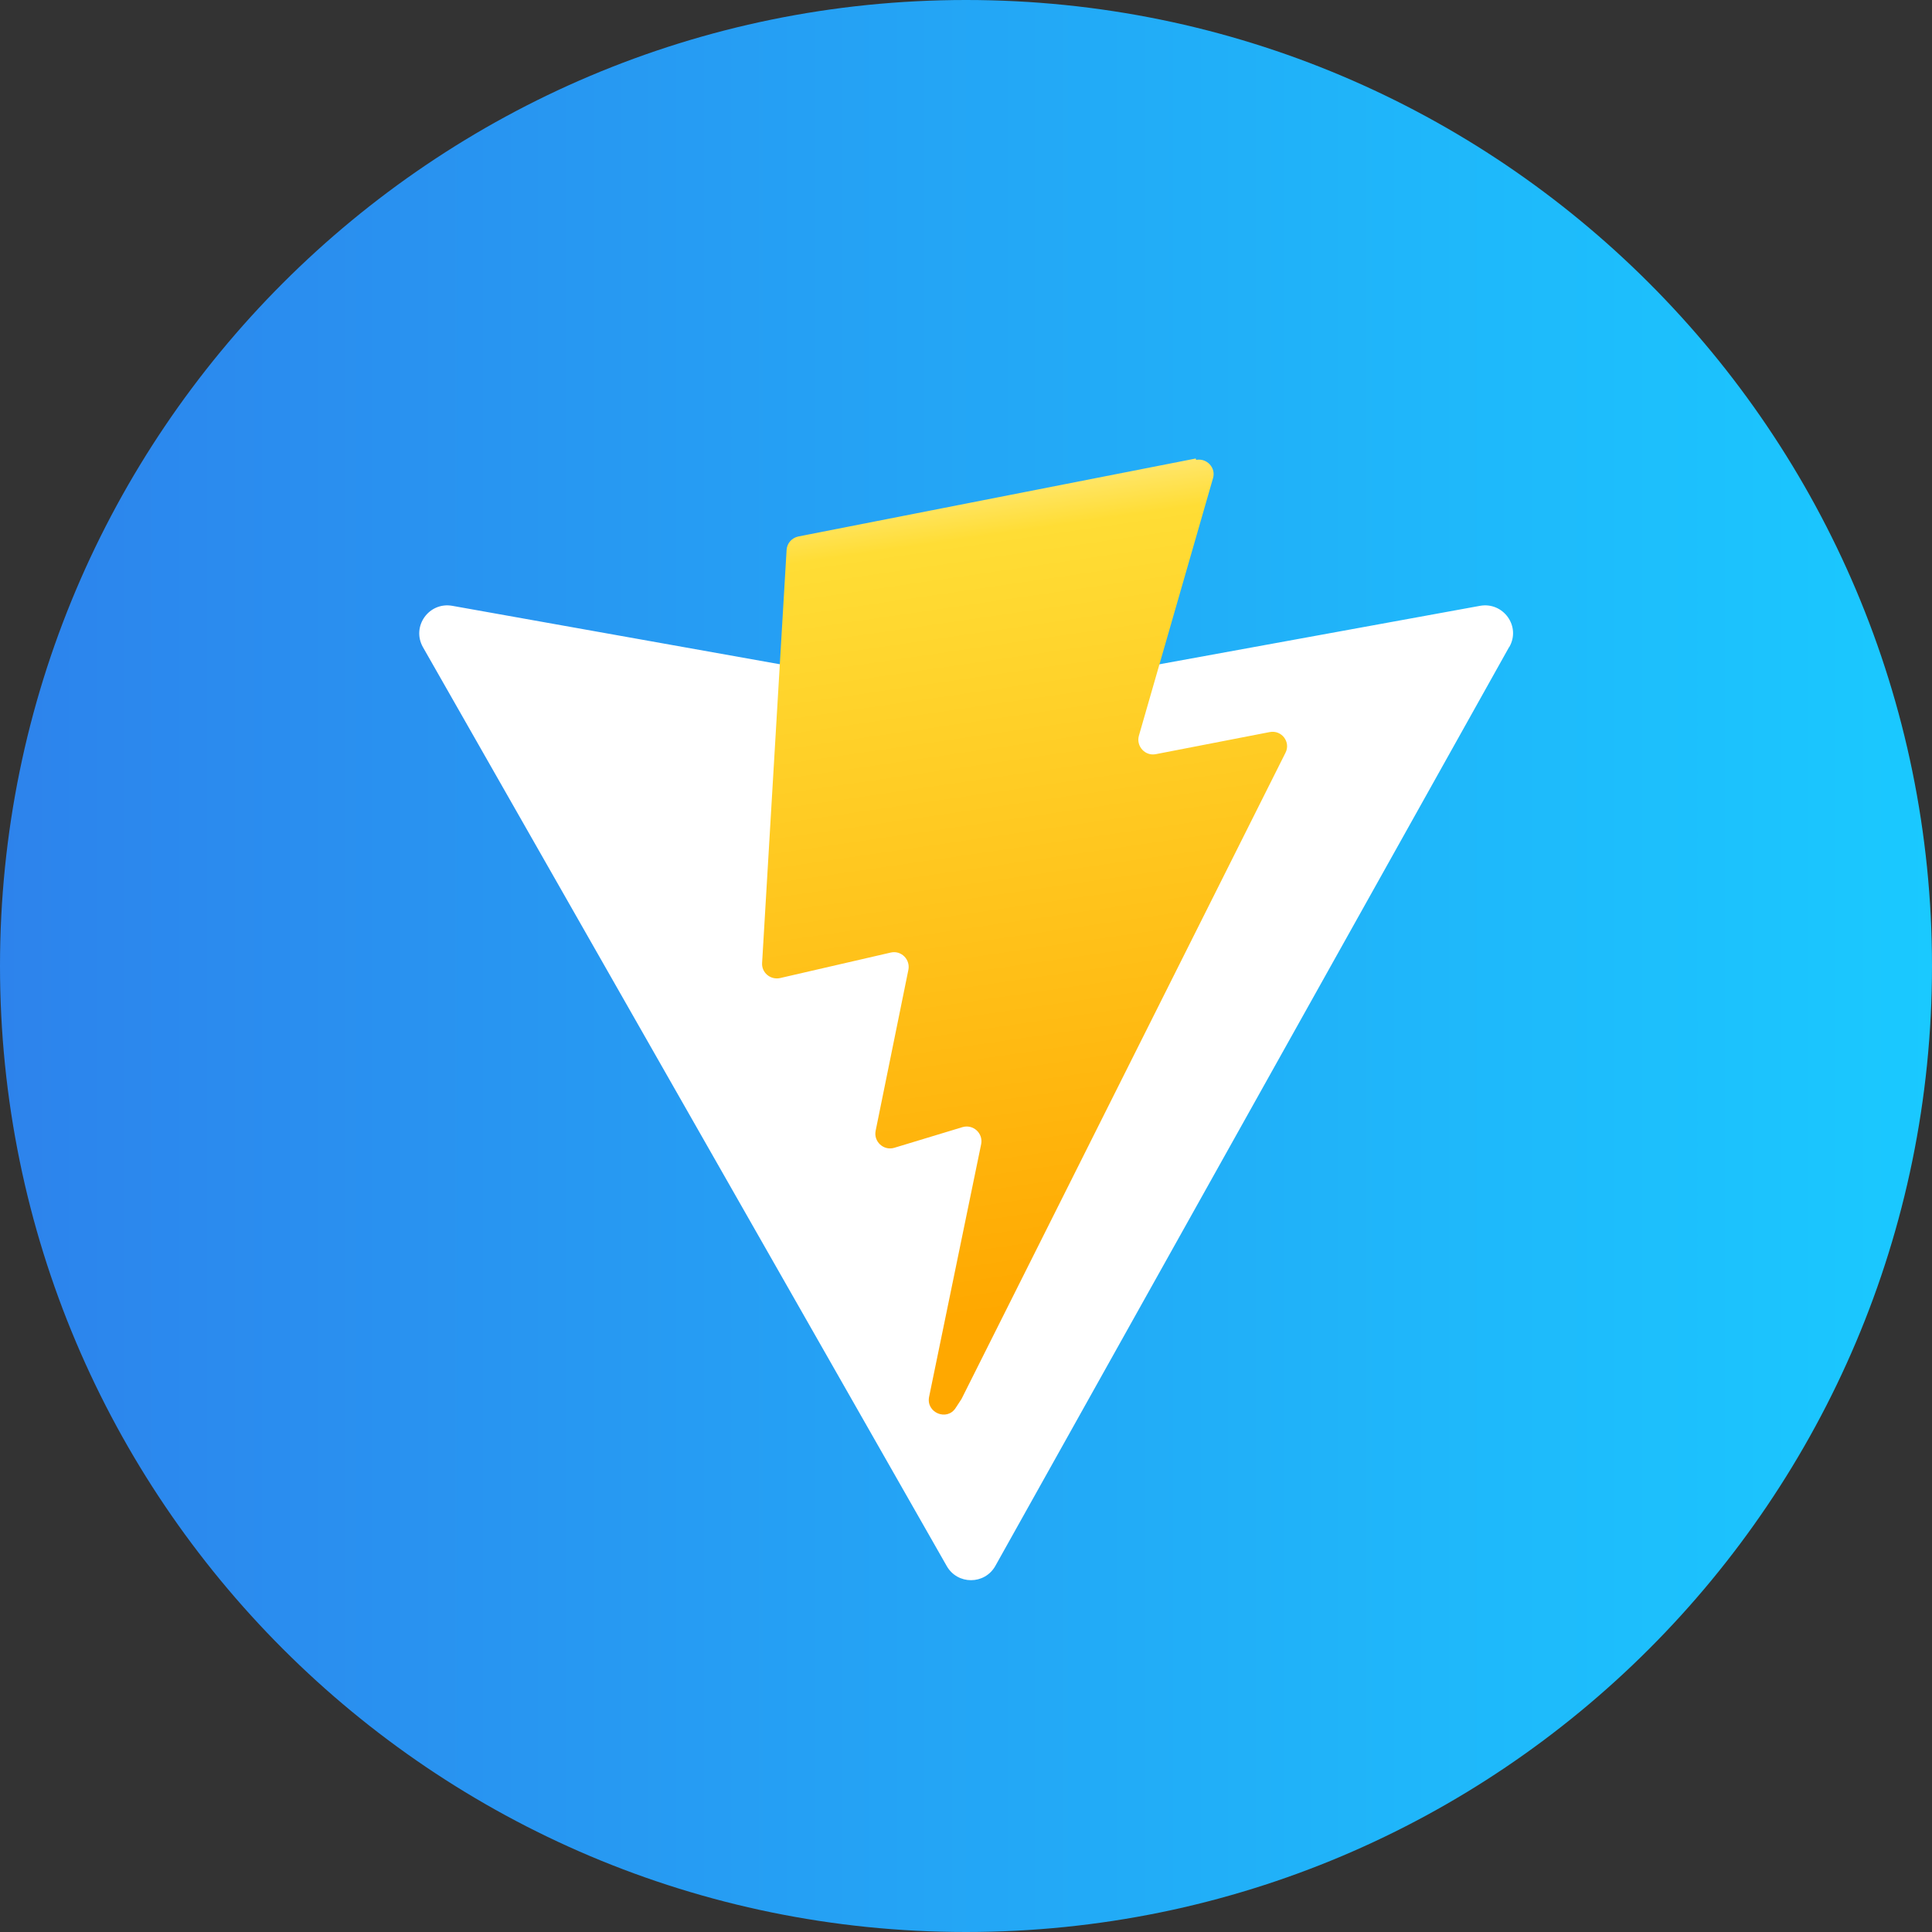 <?xml version="1.0" encoding="UTF-8"?>
<svg id="Layer_1" data-name="Layer 1" xmlns="http://www.w3.org/2000/svg" xmlns:xlink="http://www.w3.org/1999/xlink" viewBox="0 0 56 56">
  <rect x="0" y="0" width="56" height="56" fill="#333333" stroke="none"/>
  <defs>
    <style>
      .cls-1 {
        fill: url(#linear-gradient);
      }

      .cls-1, .cls-2, .cls-3 {
        stroke-width: 0px;
      }

      .cls-2 {
        fill: url(#linear-gradient-2);
      }

      .cls-3 {
        fill: #fff;
      }
    </style>
    <linearGradient id="linear-gradient" x1="0" y1="28" x2="56" y2="28" gradientUnits="userSpaceOnUse">
      <stop offset="0" stop-color="#2d83ec"/>
      <stop offset="1" stop-color="#1ac9ff"/>
    </linearGradient>
    <linearGradient id="linear-gradient-2" x1="28.07" y1="44.35" x2="31.57" y2="20.31" gradientTransform="translate(0 58) scale(1 -1)" gradientUnits="userSpaceOnUse">
      <stop offset="0" stop-color="#ffea83"/>
      <stop offset=".08" stop-color="#ffdd35"/>
      <stop offset="1" stop-color="#ffa800"/>
    </linearGradient>
  </defs>
  <path class="cls-1" d="M28,56c15.46,0,28-12.54,28-28S43.46,0,28,0,0,12.54,0,28s12.54,28,28,28Z"/>
  <path class="cls-3" d="M43.74,18.76l-14.89,26.63c-.31.55-1.1.55-1.41,0l-15.18-26.63c-.34-.6.17-1.32.85-1.2l14.91,2.66c.1.02.19.02.29,0l14.59-2.66c.67-.12,1.19.59.85,1.19Z"/>
  <path class="cls-2" d="M34.66,13.29l-11.52,2.26c-.19.04-.33.2-.34.39l-.71,11.97c-.02.28.24.5.52.44l3.21-.74c.3-.07.57.2.51.5l-.95,4.67c-.06.31.23.58.54.49l1.98-.6c.31-.09.6.18.54.49l-1.51,7.33c-.09.46.52.71.77.32l.17-.26,9.39-18.73c.16-.31-.11-.67-.46-.6l-3.3.64c-.31.06-.57-.23-.49-.53l2.15-7.47c.09-.3-.18-.59-.49-.53Z"/>
</svg>
